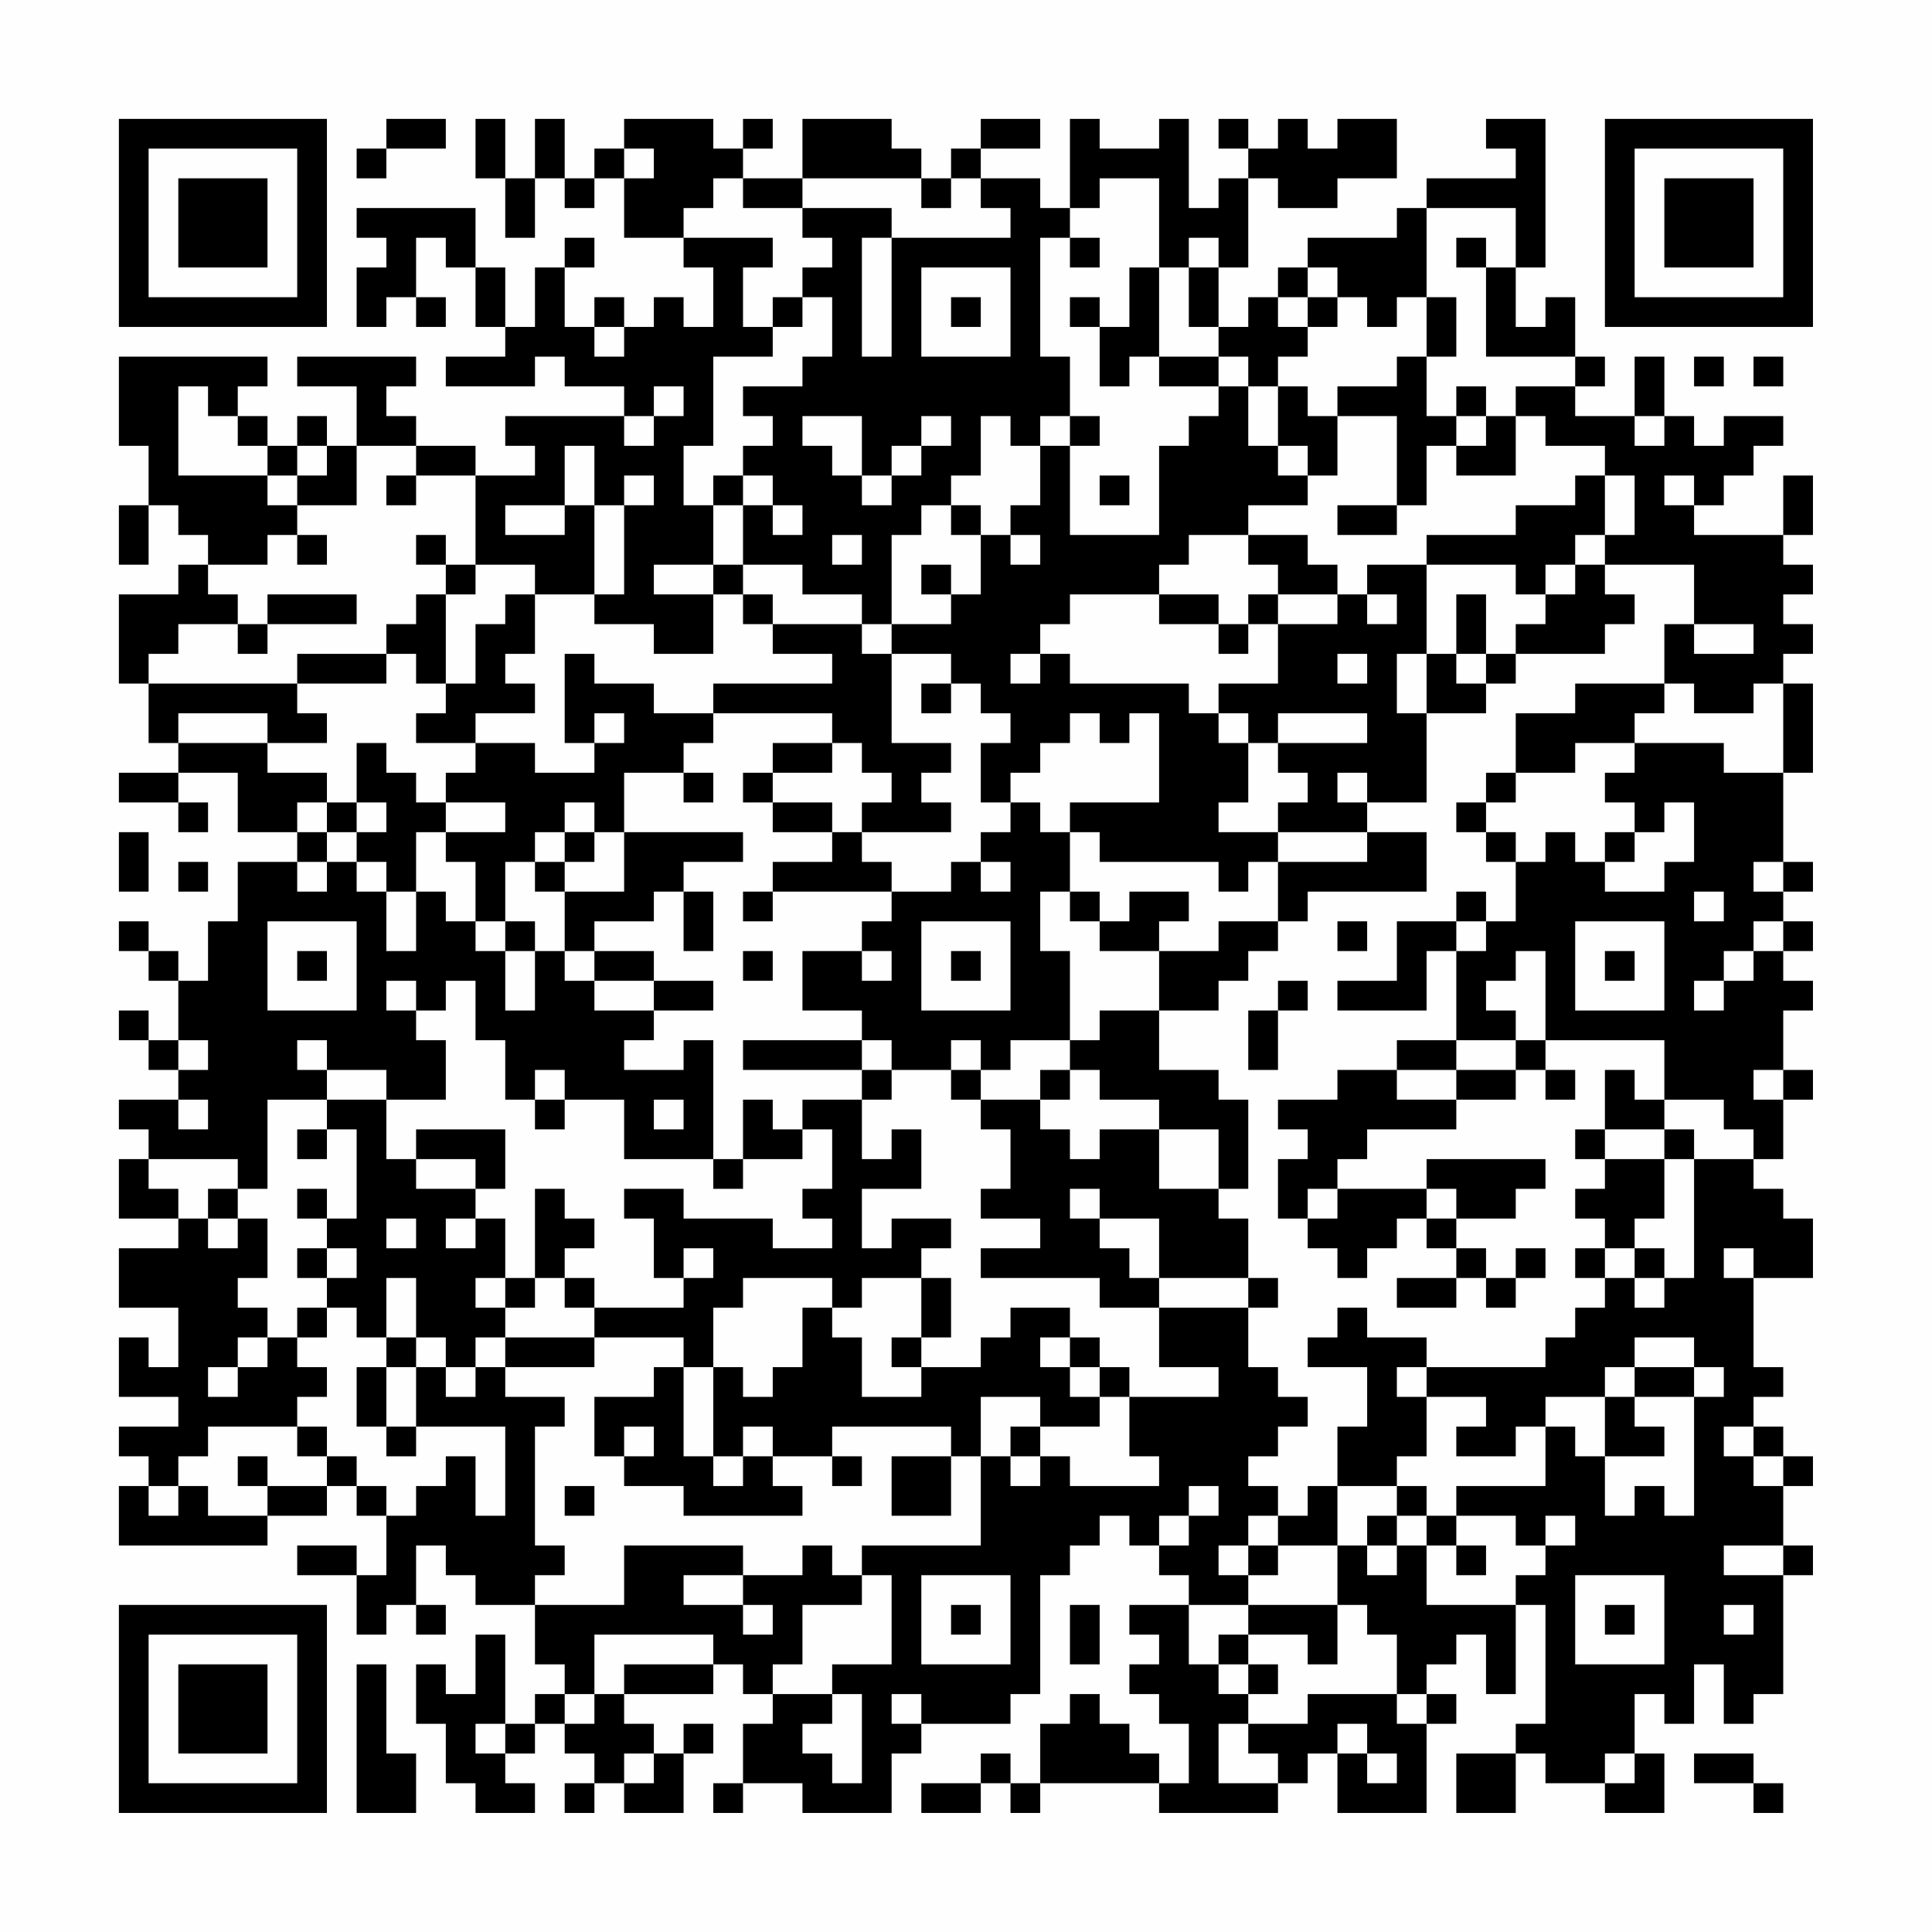 <?xml version="1.0" encoding="UTF-8"?>
<svg xmlns="http://www.w3.org/2000/svg" version="1.1" width="300" height="300" viewBox="0 0 300 300"><rect x="0" y="0" width="300" height="300" fill="#fefefe"/><g transform="scale(4.615)"><g transform="translate(4,4)"><path fill-rule="evenodd" d="M9 0L9 1L8 1L8 2L9 2L9 1L11 1L11 0ZM12 0L12 2L13 2L13 4L14 4L14 2L15 2L15 3L16 3L16 2L17 2L17 4L19 4L19 5L20 5L20 7L19 7L19 6L18 6L18 7L17 7L17 6L16 6L16 7L15 7L15 5L16 5L16 4L15 4L15 5L14 5L14 7L13 7L13 5L12 5L12 3L8 3L8 4L9 4L9 5L8 5L8 7L9 7L9 6L10 6L10 7L11 7L11 6L10 6L10 4L11 4L11 5L12 5L12 7L13 7L13 8L11 8L11 9L14 9L14 8L15 8L15 9L17 9L17 10L13 10L13 11L14 11L14 12L12 12L12 11L10 11L10 10L9 10L9 9L10 9L10 8L6 8L6 9L8 9L8 11L7 11L7 10L6 10L6 11L5 11L5 10L4 10L4 9L5 9L5 8L0 8L0 11L1 11L1 13L0 13L0 15L1 15L1 13L2 13L2 14L3 14L3 15L2 15L2 16L0 16L0 19L1 19L1 21L2 21L2 22L0 22L0 23L2 23L2 24L3 24L3 23L2 23L2 22L4 22L4 24L6 24L6 25L4 25L4 27L3 27L3 29L2 29L2 28L1 28L1 27L0 27L0 28L1 28L1 29L2 29L2 31L1 31L1 30L0 30L0 31L1 31L1 32L2 32L2 33L0 33L0 34L1 34L1 35L0 35L0 37L2 37L2 38L0 38L0 40L2 40L2 42L1 42L1 41L0 41L0 43L2 43L2 44L0 44L0 45L1 45L1 46L0 46L0 48L5 48L5 47L7 47L7 46L8 46L8 47L9 47L9 49L8 49L8 48L6 48L6 49L8 49L8 51L9 51L9 50L10 50L10 51L11 51L11 50L10 50L10 48L11 48L11 49L12 49L12 50L14 50L14 52L15 52L15 53L14 53L14 54L13 54L13 51L12 51L12 53L11 53L11 52L10 52L10 54L11 54L11 56L12 56L12 57L14 57L14 56L13 56L13 55L14 55L14 54L15 54L15 55L16 55L16 56L15 56L15 57L16 57L16 56L17 56L17 57L19 57L19 55L20 55L20 54L19 54L19 55L18 55L18 54L17 54L17 53L20 53L20 52L21 52L21 53L22 53L22 54L21 54L21 56L20 56L20 57L21 57L21 56L23 56L23 57L26 57L26 55L27 55L27 54L30 54L30 53L31 53L31 49L32 49L32 48L33 48L33 47L34 47L34 48L35 48L35 49L36 49L36 50L34 50L34 51L35 51L35 52L34 52L34 53L35 53L35 54L36 54L36 56L35 56L35 55L34 55L34 54L33 54L33 53L32 53L32 54L31 54L31 56L30 56L30 55L29 55L29 56L27 56L27 57L29 57L29 56L30 56L30 57L31 57L31 56L35 56L35 57L39 57L39 56L40 56L40 55L41 55L41 57L44 57L44 54L45 54L45 53L44 53L44 52L45 52L45 51L46 51L46 53L47 53L47 50L48 50L48 54L47 54L47 55L45 55L45 57L47 57L47 55L48 55L48 56L50 56L50 57L52 57L52 55L51 55L51 53L52 53L52 54L53 54L53 52L54 52L54 54L55 54L55 53L56 53L56 49L57 49L57 48L56 48L56 46L57 46L57 45L56 45L56 44L55 44L55 43L56 43L56 42L55 42L55 39L57 39L57 37L56 37L56 36L55 36L55 35L56 35L56 33L57 33L57 32L56 32L56 30L57 30L57 29L56 29L56 28L57 28L57 27L56 27L56 26L57 26L57 25L56 25L56 22L57 22L57 19L56 19L56 18L57 18L57 17L56 17L56 16L57 16L57 15L56 15L56 14L57 14L57 12L56 12L56 14L53 14L53 13L54 13L54 12L55 12L55 11L56 11L56 10L54 10L54 11L53 11L53 10L52 10L52 8L51 8L51 10L49 10L49 9L50 9L50 8L49 8L49 6L48 6L48 7L47 7L47 5L48 5L48 0L46 0L46 1L47 1L47 2L44 2L44 3L43 3L43 4L40 4L40 5L39 5L39 6L38 6L38 7L37 7L37 5L38 5L38 2L39 2L39 3L41 3L41 2L43 2L43 0L41 0L41 1L40 1L40 0L39 0L39 1L38 1L38 0L37 0L37 1L38 1L38 2L37 2L37 3L36 3L36 0L35 0L35 1L33 1L33 0L32 0L32 3L31 3L31 2L29 2L29 1L31 1L31 0L29 0L29 1L28 1L28 2L27 2L27 1L26 1L26 0L23 0L23 2L21 2L21 1L22 1L22 0L21 0L21 1L20 1L20 0L17 0L17 1L16 1L16 2L15 2L15 0L14 0L14 2L13 2L13 0ZM17 1L17 2L18 2L18 1ZM20 2L20 3L19 3L19 4L22 4L22 5L21 5L21 7L22 7L22 8L20 8L20 11L19 11L19 13L20 13L20 15L18 15L18 16L20 16L20 18L18 18L18 17L16 17L16 16L17 16L17 13L18 13L18 12L17 12L17 13L16 13L16 11L15 11L15 13L13 13L13 14L15 14L15 13L16 13L16 16L14 16L14 15L12 15L12 12L10 12L10 11L8 11L8 13L6 13L6 12L7 12L7 11L6 11L6 12L5 12L5 11L4 11L4 10L3 10L3 9L2 9L2 12L5 12L5 13L6 13L6 14L5 14L5 15L3 15L3 16L4 16L4 17L2 17L2 18L1 18L1 19L6 19L6 20L7 20L7 21L5 21L5 20L2 20L2 21L5 21L5 22L7 22L7 23L6 23L6 24L7 24L7 25L6 25L6 26L7 26L7 25L8 25L8 26L9 26L9 28L10 28L10 26L11 26L11 27L12 27L12 28L13 28L13 30L14 30L14 28L15 28L15 29L16 29L16 30L18 30L18 31L17 31L17 32L19 32L19 31L20 31L20 35L17 35L17 33L15 33L15 32L14 32L14 33L13 33L13 31L12 31L12 29L11 29L11 30L10 30L10 29L9 29L9 30L10 30L10 31L11 31L11 33L9 33L9 32L7 32L7 31L6 31L6 32L7 32L7 33L5 33L5 36L4 36L4 35L1 35L1 36L2 36L2 37L3 37L3 38L4 38L4 37L5 37L5 39L4 39L4 40L5 40L5 41L4 41L4 42L3 42L3 43L4 43L4 42L5 42L5 41L6 41L6 42L7 42L7 43L6 43L6 44L3 44L3 45L2 45L2 46L1 46L1 47L2 47L2 46L3 46L3 47L5 47L5 46L7 46L7 45L8 45L8 46L9 46L9 47L10 47L10 46L11 46L11 45L12 45L12 47L13 47L13 44L10 44L10 42L11 42L11 43L12 43L12 42L13 42L13 43L15 43L15 44L14 44L14 48L15 48L15 49L14 49L14 50L17 50L17 48L21 48L21 49L19 49L19 50L21 50L21 51L22 51L22 50L21 50L21 49L23 49L23 48L24 48L24 49L25 49L25 50L23 50L23 52L22 52L22 53L24 53L24 54L23 54L23 55L24 55L24 56L25 56L25 53L24 53L24 52L26 52L26 49L25 49L25 48L29 48L29 45L30 45L30 46L31 46L31 45L32 45L32 46L35 46L35 45L34 45L34 43L37 43L37 42L35 42L35 40L38 40L38 42L39 42L39 43L40 43L40 44L39 44L39 45L38 45L38 46L39 46L39 47L38 47L38 48L37 48L37 49L38 49L38 50L36 50L36 52L37 52L37 53L38 53L38 54L37 54L37 56L39 56L39 55L38 55L38 54L40 54L40 53L43 53L43 54L44 54L44 53L43 53L43 51L42 51L42 50L41 50L41 48L42 48L42 49L43 49L43 48L44 48L44 50L47 50L47 49L48 49L48 48L49 48L49 47L48 47L48 48L47 48L47 47L45 47L45 46L48 46L48 44L49 44L49 45L50 45L50 47L51 47L51 46L52 46L52 47L53 47L53 43L54 43L54 42L53 42L53 41L51 41L51 42L50 42L50 43L48 43L48 44L47 44L47 45L45 45L45 44L46 44L46 43L44 43L44 42L48 42L48 41L49 41L49 40L50 40L50 39L51 39L51 40L52 40L52 39L53 39L53 35L55 35L55 34L54 34L54 33L52 33L52 31L48 31L48 28L47 28L47 29L46 29L46 30L47 30L47 31L45 31L45 28L46 28L46 27L47 27L47 25L48 25L48 24L49 24L49 25L50 25L50 26L52 26L52 25L53 25L53 23L52 23L52 24L51 24L51 23L50 23L50 22L51 22L51 21L54 21L54 22L56 22L56 19L55 19L55 20L53 20L53 19L52 19L52 17L53 17L53 18L55 18L55 17L53 17L53 15L50 15L50 14L51 14L51 12L50 12L50 11L48 11L48 10L47 10L47 9L49 9L49 8L46 8L46 5L47 5L47 3L44 3L44 6L43 6L43 7L42 7L42 6L41 6L41 5L40 5L40 6L39 6L39 7L40 7L40 8L39 8L39 9L38 9L38 8L37 8L37 7L36 7L36 5L37 5L37 4L36 4L36 5L35 5L35 2L33 2L33 3L32 3L32 4L31 4L31 8L32 8L32 10L31 10L31 11L30 11L30 10L29 10L29 12L28 12L28 13L27 13L27 14L26 14L26 17L25 17L25 16L23 16L23 15L21 15L21 13L22 13L22 14L23 14L23 13L22 13L22 12L21 12L21 11L22 11L22 10L21 10L21 9L23 9L23 8L24 8L24 6L23 6L23 5L24 5L24 4L23 4L23 3L26 3L26 4L25 4L25 8L26 8L26 4L30 4L30 3L29 3L29 2L28 2L28 3L27 3L27 2L23 2L23 3L21 3L21 2ZM32 4L32 5L33 5L33 4ZM45 4L45 5L46 5L46 4ZM27 5L27 8L30 8L30 5ZM34 5L34 7L33 7L33 6L32 6L32 7L33 7L33 9L34 9L34 8L35 8L35 9L37 9L37 10L36 10L36 11L35 11L35 14L32 14L32 11L33 11L33 10L32 10L32 11L31 11L31 13L30 13L30 14L29 14L29 13L28 13L28 14L29 14L29 16L28 16L28 15L27 15L27 16L28 16L28 17L26 17L26 18L25 18L25 17L22 17L22 16L21 16L21 15L20 15L20 16L21 16L21 17L22 17L22 18L24 18L24 19L20 19L20 20L18 20L18 19L16 19L16 18L15 18L15 21L16 21L16 22L14 22L14 21L12 21L12 20L14 20L14 19L13 19L13 18L14 18L14 16L13 16L13 17L12 17L12 19L11 19L11 16L12 16L12 15L11 15L11 14L10 14L10 15L11 15L11 16L10 16L10 17L9 17L9 18L6 18L6 19L9 19L9 18L10 18L10 19L11 19L11 20L10 20L10 21L12 21L12 22L11 22L11 23L10 23L10 22L9 22L9 21L8 21L8 23L7 23L7 24L8 24L8 25L9 25L9 26L10 26L10 24L11 24L11 25L12 25L12 27L13 27L13 28L14 28L14 27L13 27L13 25L14 25L14 26L15 26L15 28L16 28L16 29L18 29L18 30L20 30L20 29L18 29L18 28L16 28L16 27L18 27L18 26L19 26L19 28L20 28L20 26L19 26L19 25L21 25L21 24L17 24L17 22L19 22L19 23L20 23L20 22L19 22L19 21L20 21L20 20L24 20L24 21L22 21L22 22L21 22L21 23L22 23L22 24L24 24L24 25L22 25L22 26L21 26L21 27L22 27L22 26L26 26L26 27L25 27L25 28L23 28L23 30L25 30L25 31L21 31L21 32L25 32L25 33L23 33L23 34L22 34L22 33L21 33L21 35L20 35L20 36L21 36L21 35L23 35L23 34L24 34L24 36L23 36L23 37L24 37L24 38L22 38L22 37L19 37L19 36L17 36L17 37L18 37L18 39L19 39L19 40L16 40L16 39L15 39L15 38L16 38L16 37L15 37L15 36L14 36L14 39L13 39L13 37L12 37L12 36L13 36L13 34L10 34L10 35L9 35L9 33L7 33L7 34L6 34L6 35L7 35L7 34L8 34L8 37L7 37L7 36L6 36L6 37L7 37L7 38L6 38L6 39L7 39L7 40L6 40L6 41L7 41L7 40L8 40L8 41L9 41L9 42L8 42L8 44L9 44L9 45L10 45L10 44L9 44L9 42L10 42L10 41L11 41L11 42L12 42L12 41L13 41L13 42L16 42L16 41L19 41L19 42L18 42L18 43L16 43L16 45L17 45L17 46L19 46L19 47L23 47L23 46L22 46L22 45L24 45L24 46L25 46L25 45L24 45L24 44L28 44L28 45L26 45L26 47L28 47L28 45L29 45L29 43L31 43L31 44L30 44L30 45L31 45L31 44L33 44L33 43L34 43L34 42L33 42L33 41L32 41L32 40L30 40L30 41L29 41L29 42L27 42L27 41L28 41L28 39L27 39L27 38L28 38L28 37L26 37L26 38L25 38L25 36L27 36L27 34L26 34L26 35L25 35L25 33L26 33L26 32L28 32L28 33L29 33L29 34L30 34L30 36L29 36L29 37L31 37L31 38L29 38L29 39L33 39L33 40L35 40L35 39L38 39L38 40L39 40L39 39L38 39L38 37L37 37L37 36L38 36L38 33L37 33L37 32L35 32L35 30L37 30L37 29L38 29L38 28L39 28L39 27L40 27L40 26L44 26L44 24L42 24L42 23L44 23L44 20L46 20L46 19L47 19L47 18L50 18L50 17L51 17L51 16L50 16L50 15L49 15L49 14L50 14L50 12L49 12L49 13L47 13L47 14L44 14L44 15L42 15L42 16L41 16L41 15L40 15L40 14L38 14L38 13L40 13L40 12L41 12L41 10L43 10L43 13L41 13L41 14L43 14L43 13L44 13L44 11L45 11L45 12L47 12L47 10L46 10L46 9L45 9L45 10L44 10L44 8L45 8L45 6L44 6L44 8L43 8L43 9L41 9L41 10L40 10L40 9L39 9L39 11L38 11L38 9L37 9L37 8L35 8L35 5ZM22 6L22 7L23 7L23 6ZM28 6L28 7L29 7L29 6ZM40 6L40 7L41 7L41 6ZM16 7L16 8L17 8L17 7ZM53 8L53 9L54 9L54 8ZM55 8L55 9L56 9L56 8ZM18 9L18 10L17 10L17 11L18 11L18 10L19 10L19 9ZM23 10L23 11L24 11L24 12L25 12L25 13L26 13L26 12L27 12L27 11L28 11L28 10L27 10L27 11L26 11L26 12L25 12L25 10ZM45 10L45 11L46 11L46 10ZM51 10L51 11L52 11L52 10ZM39 11L39 12L40 12L40 11ZM9 12L9 13L10 13L10 12ZM20 12L20 13L21 13L21 12ZM33 12L33 13L34 13L34 12ZM52 12L52 13L53 13L53 12ZM6 14L6 15L7 15L7 14ZM24 14L24 15L25 15L25 14ZM30 14L30 15L31 15L31 14ZM36 14L36 15L35 15L35 16L32 16L32 17L31 17L31 18L30 18L30 19L31 19L31 18L32 18L32 19L36 19L36 20L37 20L37 21L38 21L38 23L37 23L37 24L39 24L39 25L38 25L38 26L37 26L37 25L33 25L33 24L32 24L32 23L35 23L35 20L34 20L34 21L33 21L33 20L32 20L32 21L31 21L31 22L30 22L30 23L29 23L29 21L30 21L30 20L29 20L29 19L28 19L28 18L26 18L26 21L28 21L28 22L27 22L27 23L28 23L28 24L25 24L25 23L26 23L26 22L25 22L25 21L24 21L24 22L22 22L22 23L24 23L24 24L25 24L25 25L26 25L26 26L28 26L28 25L29 25L29 26L30 26L30 25L29 25L29 24L30 24L30 23L31 23L31 24L32 24L32 26L31 26L31 28L32 28L32 31L30 31L30 32L29 32L29 31L28 31L28 32L29 32L29 33L31 33L31 34L32 34L32 35L33 35L33 34L35 34L35 36L37 36L37 34L35 34L35 33L33 33L33 32L32 32L32 31L33 31L33 30L35 30L35 28L37 28L37 27L39 27L39 25L42 25L42 24L39 24L39 23L40 23L40 22L39 22L39 21L42 21L42 20L39 20L39 21L38 21L38 20L37 20L37 19L39 19L39 17L41 17L41 16L39 16L39 15L38 15L38 14ZM44 15L44 18L43 18L43 20L44 20L44 18L45 18L45 19L46 19L46 18L47 18L47 17L48 17L48 16L49 16L49 15L48 15L48 16L47 16L47 15ZM5 16L5 17L4 17L4 18L5 18L5 17L8 17L8 16ZM35 16L35 17L37 17L37 18L38 18L38 17L39 17L39 16L38 16L38 17L37 17L37 16ZM42 16L42 17L43 17L43 16ZM45 16L45 18L46 18L46 16ZM41 18L41 19L42 19L42 18ZM27 19L27 20L28 20L28 19ZM49 19L49 20L47 20L47 22L46 22L46 23L45 23L45 24L46 24L46 25L47 25L47 24L46 24L46 23L47 23L47 22L49 22L49 21L51 21L51 20L52 20L52 19ZM16 20L16 21L17 21L17 20ZM41 22L41 23L42 23L42 22ZM8 23L8 24L9 24L9 23ZM11 23L11 24L13 24L13 23ZM15 23L15 24L14 24L14 25L15 25L15 26L17 26L17 24L16 24L16 23ZM0 24L0 26L1 26L1 24ZM15 24L15 25L16 25L16 24ZM50 24L50 25L51 25L51 24ZM2 25L2 26L3 26L3 25ZM55 25L55 26L56 26L56 25ZM32 26L32 27L33 27L33 28L35 28L35 27L36 27L36 26L34 26L34 27L33 27L33 26ZM45 26L45 27L43 27L43 29L41 29L41 30L44 30L44 28L45 28L45 27L46 27L46 26ZM53 26L53 27L54 27L54 26ZM5 27L5 30L8 30L8 27ZM27 27L27 30L30 30L30 27ZM41 27L41 28L42 28L42 27ZM49 27L49 30L52 30L52 27ZM55 27L55 28L54 28L54 29L53 29L53 30L54 30L54 29L55 29L55 28L56 28L56 27ZM6 28L6 29L7 29L7 28ZM21 28L21 29L22 29L22 28ZM25 28L25 29L26 29L26 28ZM28 28L28 29L29 29L29 28ZM50 28L50 29L51 29L51 28ZM39 29L39 30L38 30L38 32L39 32L39 30L40 30L40 29ZM2 31L2 32L3 32L3 31ZM25 31L25 32L26 32L26 31ZM43 31L43 32L41 32L41 33L39 33L39 34L40 34L40 35L39 35L39 37L40 37L40 38L41 38L41 39L42 39L42 38L43 38L43 37L44 37L44 38L45 38L45 39L43 39L43 40L45 40L45 39L46 39L46 40L47 40L47 39L48 39L48 38L47 38L47 39L46 39L46 38L45 38L45 37L47 37L47 36L48 36L48 35L44 35L44 36L41 36L41 35L42 35L42 34L45 34L45 33L47 33L47 32L48 32L48 33L49 33L49 32L48 32L48 31L47 31L47 32L45 32L45 31ZM31 32L31 33L32 33L32 32ZM43 32L43 33L45 33L45 32ZM50 32L50 34L49 34L49 35L50 35L50 36L49 36L49 37L50 37L50 38L49 38L49 39L50 39L50 38L51 38L51 39L52 39L52 38L51 38L51 37L52 37L52 35L53 35L53 34L52 34L52 33L51 33L51 32ZM55 32L55 33L56 33L56 32ZM2 33L2 34L3 34L3 33ZM14 33L14 34L15 34L15 33ZM18 33L18 34L19 34L19 33ZM50 34L50 35L52 35L52 34ZM10 35L10 36L12 36L12 35ZM3 36L3 37L4 37L4 36ZM32 36L32 37L33 37L33 38L34 38L34 39L35 39L35 37L33 37L33 36ZM40 36L40 37L41 37L41 36ZM44 36L44 37L45 37L45 36ZM9 37L9 38L10 38L10 37ZM11 37L11 38L12 38L12 37ZM7 38L7 39L8 39L8 38ZM19 38L19 39L20 39L20 38ZM54 38L54 39L55 39L55 38ZM9 39L9 41L10 41L10 39ZM12 39L12 40L13 40L13 41L16 41L16 40L15 40L15 39L14 39L14 40L13 40L13 39ZM21 39L21 40L20 40L20 42L19 42L19 45L20 45L20 46L21 46L21 45L22 45L22 44L21 44L21 45L20 45L20 42L21 42L21 43L22 43L22 42L23 42L23 40L24 40L24 41L25 41L25 43L27 43L27 42L26 42L26 41L27 41L27 39L25 39L25 40L24 40L24 39ZM41 40L41 41L40 41L40 42L42 42L42 44L41 44L41 46L40 46L40 47L39 47L39 48L38 48L38 49L39 49L39 48L41 48L41 46L43 46L43 47L42 47L42 48L43 48L43 47L44 47L44 48L45 48L45 49L46 49L46 48L45 48L45 47L44 47L44 46L43 46L43 45L44 45L44 43L43 43L43 42L44 42L44 41L42 41L42 40ZM31 41L31 42L32 42L32 43L33 43L33 42L32 42L32 41ZM51 42L51 43L50 43L50 45L52 45L52 44L51 44L51 43L53 43L53 42ZM6 44L6 45L7 45L7 44ZM17 44L17 45L18 45L18 44ZM54 44L54 45L55 45L55 46L56 46L56 45L55 45L55 44ZM4 45L4 46L5 46L5 45ZM15 46L15 47L16 47L16 46ZM36 46L36 47L35 47L35 48L36 48L36 47L37 47L37 46ZM54 48L54 49L56 49L56 48ZM27 49L27 52L30 52L30 49ZM49 49L49 52L52 52L52 49ZM28 50L28 51L29 51L29 50ZM32 50L32 52L33 52L33 50ZM38 50L38 51L37 51L37 52L38 52L38 53L39 53L39 52L38 52L38 51L40 51L40 52L41 52L41 50ZM50 50L50 51L51 51L51 50ZM54 50L54 51L55 51L55 50ZM16 51L16 53L15 53L15 54L16 54L16 53L17 53L17 52L20 52L20 51ZM8 52L8 57L10 57L10 55L9 55L9 52ZM26 53L26 54L27 54L27 53ZM12 54L12 55L13 55L13 54ZM41 54L41 55L42 55L42 56L43 56L43 55L42 55L42 54ZM17 55L17 56L18 56L18 55ZM50 55L50 56L51 56L51 55ZM53 55L53 56L55 56L55 57L56 57L56 56L55 56L55 55ZM0 0L0 7L7 7L7 0ZM1 1L1 6L6 6L6 1ZM2 2L2 5L5 5L5 2ZM50 0L50 7L57 7L57 0ZM51 1L51 6L56 6L56 1ZM52 2L52 5L55 5L55 2ZM0 50L0 57L7 57L7 50ZM1 51L1 56L6 56L6 51ZM2 52L2 55L5 55L5 52Z" fill="#000000"/></g></g></svg>

